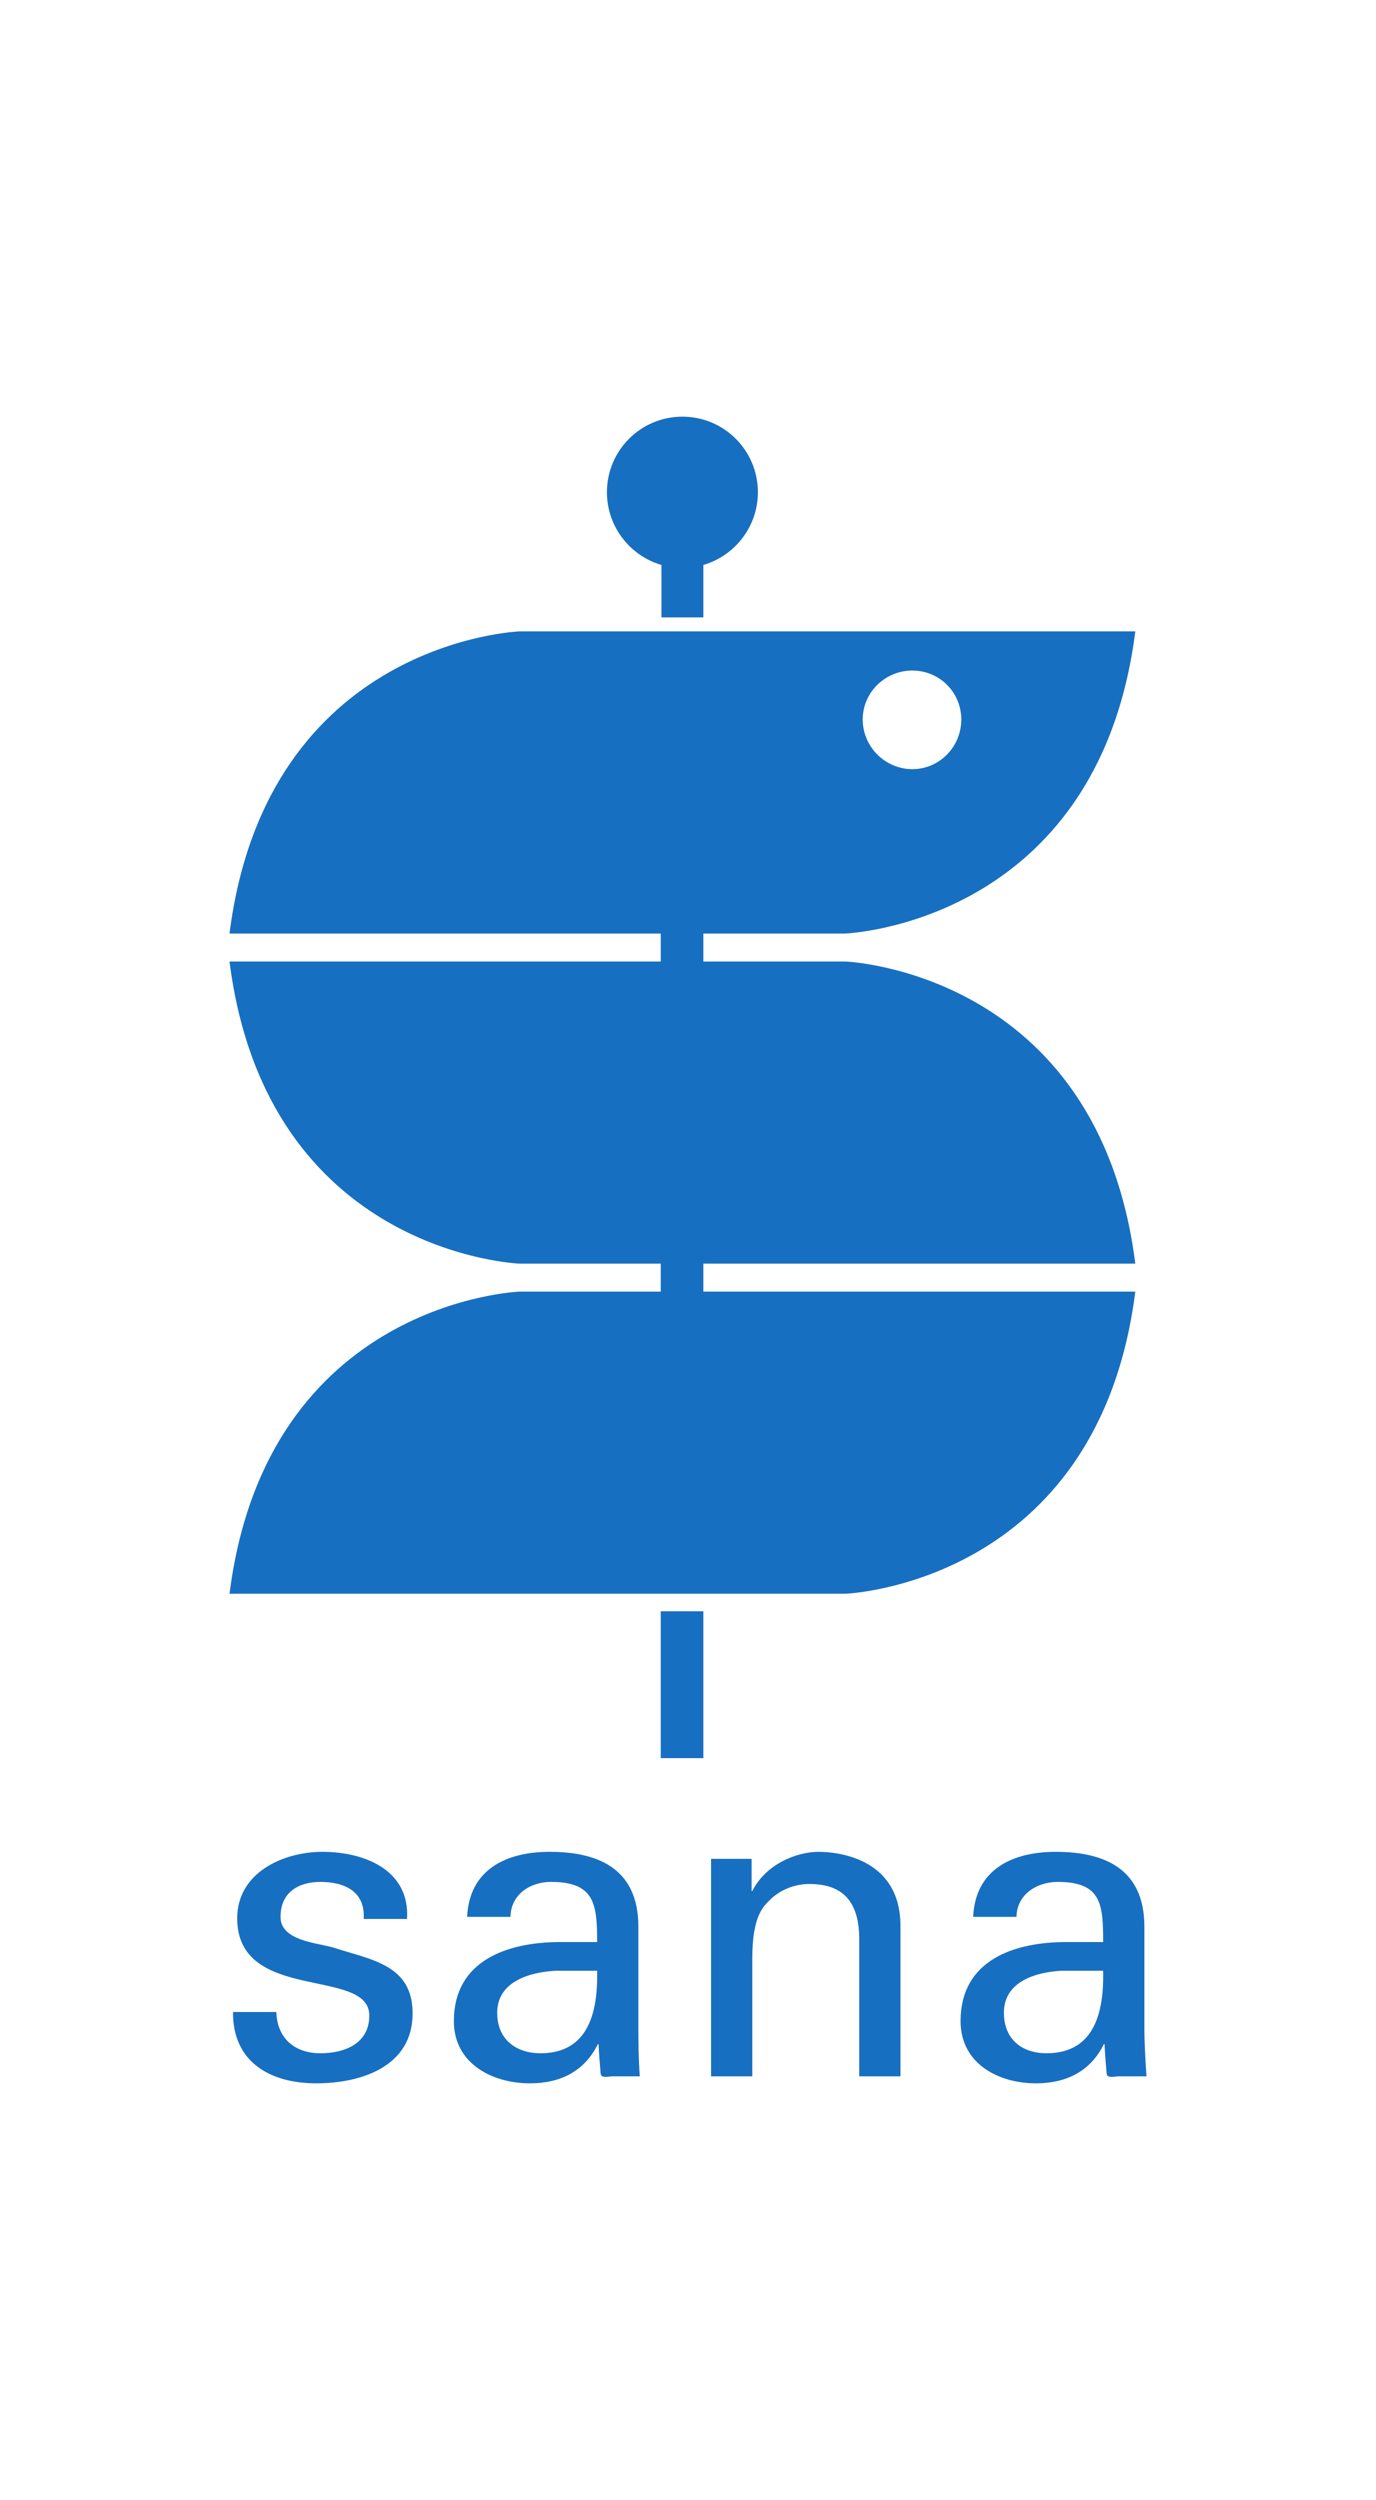 <?xml version="1.0" encoding="iso-8859-1"?>
<!-- Created with Inkscape (http://www.inkscape.org/) by Marsupilami -->
<svg height="768" id="svg2503" version="1.0" viewBox="-10.25 -18.617 61.5 111.703" width="423" xmlns="http://www.w3.org/2000/svg" xmlns:svg="http://www.w3.org/2000/svg">
	
	
  
	
	<defs id="defs2505"/>
	
	
  
	
	<g id="layer1" transform="translate(-816.643,-1100.842)">
		
		
    
		
		<path animation_id="0" d="M 836.893,1100.842 C 835.027,1100.842 833.518,1102.353 833.518,1104.217 C 833.518,1105.756 834.549,1107.058 835.955,1107.467 L 835.955,1109.811 L 837.83,1109.811 L 837.83,1107.467 C 839.237,1107.058 840.268,1105.756 840.268,1104.217 C 840.268,1102.353 838.758,1100.842 836.893,1100.842 z M 829.612,1110.436 C 829.612,1110.436 818.304,1110.85 816.643,1123.936 L 835.924,1123.936 L 835.924,1125.186 L 816.643,1125.186 C 818.304,1138.267 829.612,1138.686 829.612,1138.686 L 835.924,1138.686 L 835.924,1139.936 L 829.612,1139.936 C 829.612,1139.936 818.304,1140.35 816.643,1153.436 L 844.174,1153.436 C 844.174,1153.436 855.482,1153.022 857.143,1139.936 L 837.83,1139.936 L 837.83,1138.686 L 857.143,1138.686 C 855.482,1125.603 844.174,1125.186 844.174,1125.186 L 837.83,1125.186 L 837.83,1123.936 L 844.174,1123.936 C 844.174,1123.936 855.482,1123.521 857.143,1110.436 L 829.612,1110.436 z M 847.174,1112.186 C 848.39,1112.186 849.362,1113.158 849.362,1114.373 C 849.362,1115.59 848.39,1116.592 847.174,1116.592 C 845.958,1116.592 844.955,1115.59 844.955,1114.373 C 844.955,1113.158 845.958,1112.186 847.174,1112.186 z M 835.924,1154.217 L 835.924,1160.78 L 837.83,1160.78 L 837.83,1154.217 L 835.924,1154.217 z M 820.799,1164.967 C 819.035,1164.967 816.987,1165.901 816.987,1167.936 C 816.987,1171.736 822.893,1170.106 822.893,1172.28 C 822.893,1173.538 821.79,1173.967 820.705,1173.967 C 819.582,1173.967 818.775,1173.326 818.737,1172.123 L 816.799,1172.123 C 816.78,1174.373 818.483,1175.311 820.518,1175.311 C 822.515,1175.311 824.83,1174.571 824.83,1172.186 C 824.83,1169.992 822.948,1169.791 821.299,1169.248 C 820.6,1169.033 818.924,1168.96 818.924,1167.873 C 818.924,1166.787 819.717,1166.311 820.705,1166.311 C 821.772,1166.311 822.72,1166.726 822.643,1167.967 L 824.58,1167.967 C 824.717,1165.757 822.643,1164.967 820.799,1164.967 z M 830.955,1164.967 C 829.035,1164.967 827.365,1165.741 827.268,1167.873 L 829.205,1167.873 C 829.225,1166.865 830.089,1166.311 831.018,1166.311 C 832.978,1166.311 833.08,1167.315 833.08,1168.998 L 831.424,1168.998 C 829.117,1168.998 826.674,1169.795 826.674,1172.53 C 826.674,1174.43 828.393,1175.311 830.08,1175.311 C 831.419,1175.311 832.512,1174.781 833.112,1173.561 L 833.143,1173.561 C 833.164,1174.007 833.199,1174.428 833.237,1174.873 C 833.257,1175.108 833.594,1174.998 833.768,1174.998 L 834.987,1174.998 C 834.93,1174.186 834.924,1173.362 834.924,1172.936 L 834.924,1168.311 C 834.924,1165.595 832.953,1164.967 830.955,1164.967 z M 842.987,1164.967 C 842.018,1164.967 840.638,1165.496 840.018,1166.717 L 839.987,1166.717 L 839.987,1165.28 L 838.174,1165.28 L 838.174,1174.998 L 840.018,1174.998 L 840.018,1169.717 C 840.018,1167.816 840.528,1167.395 840.799,1167.123 C 841.574,1166.348 842.58,1166.405 842.58,1166.405 C 844.132,1166.405 844.799,1167.265 844.799,1168.873 L 844.799,1174.998 L 846.643,1174.998 L 846.643,1168.28 C 846.643,1165.157 843.665,1164.967 842.987,1164.967 z M 853.58,1164.967 C 851.66,1164.967 849.99,1165.741 849.893,1167.873 L 851.83,1167.873 C 851.849,1166.865 852.744,1166.311 853.674,1166.311 C 855.633,1166.311 855.705,1167.315 855.705,1168.998 L 854.049,1168.998 C 851.743,1168.998 849.33,1169.795 849.33,1172.53 C 849.33,1174.43 851.019,1175.311 852.705,1175.311 C 854.043,1175.311 855.137,1174.781 855.737,1173.561 L 855.768,1173.561 C 855.787,1174.007 855.822,1174.428 855.862,1174.873 C 855.882,1175.108 856.219,1174.998 856.393,1174.998 L 857.643,1174.998 C 857.585,1174.186 857.549,1173.362 857.549,1172.936 L 857.549,1168.311 C 857.549,1165.595 855.577,1164.967 853.58,1164.967 z M 831.237,1170.28 L 833.08,1170.28 C 833.118,1172.082 832.72,1173.967 830.549,1173.967 C 829.463,1173.967 828.612,1173.36 828.612,1172.155 C 828.612,1170.738 830.113,1170.336 831.237,1170.28 z M 853.862,1170.28 L 855.705,1170.28 C 855.744,1172.082 855.347,1173.967 853.174,1173.967 C 852.089,1173.967 851.268,1173.36 851.268,1172.155 C 851.268,1170.738 852.738,1170.336 853.862,1170.28 z" id="path2472" style="fill:#176fc1;fill-opacity:1;fill-rule:nonzero;stroke:none"/>
		
		
  
	
	</g>
	
	


</svg>
